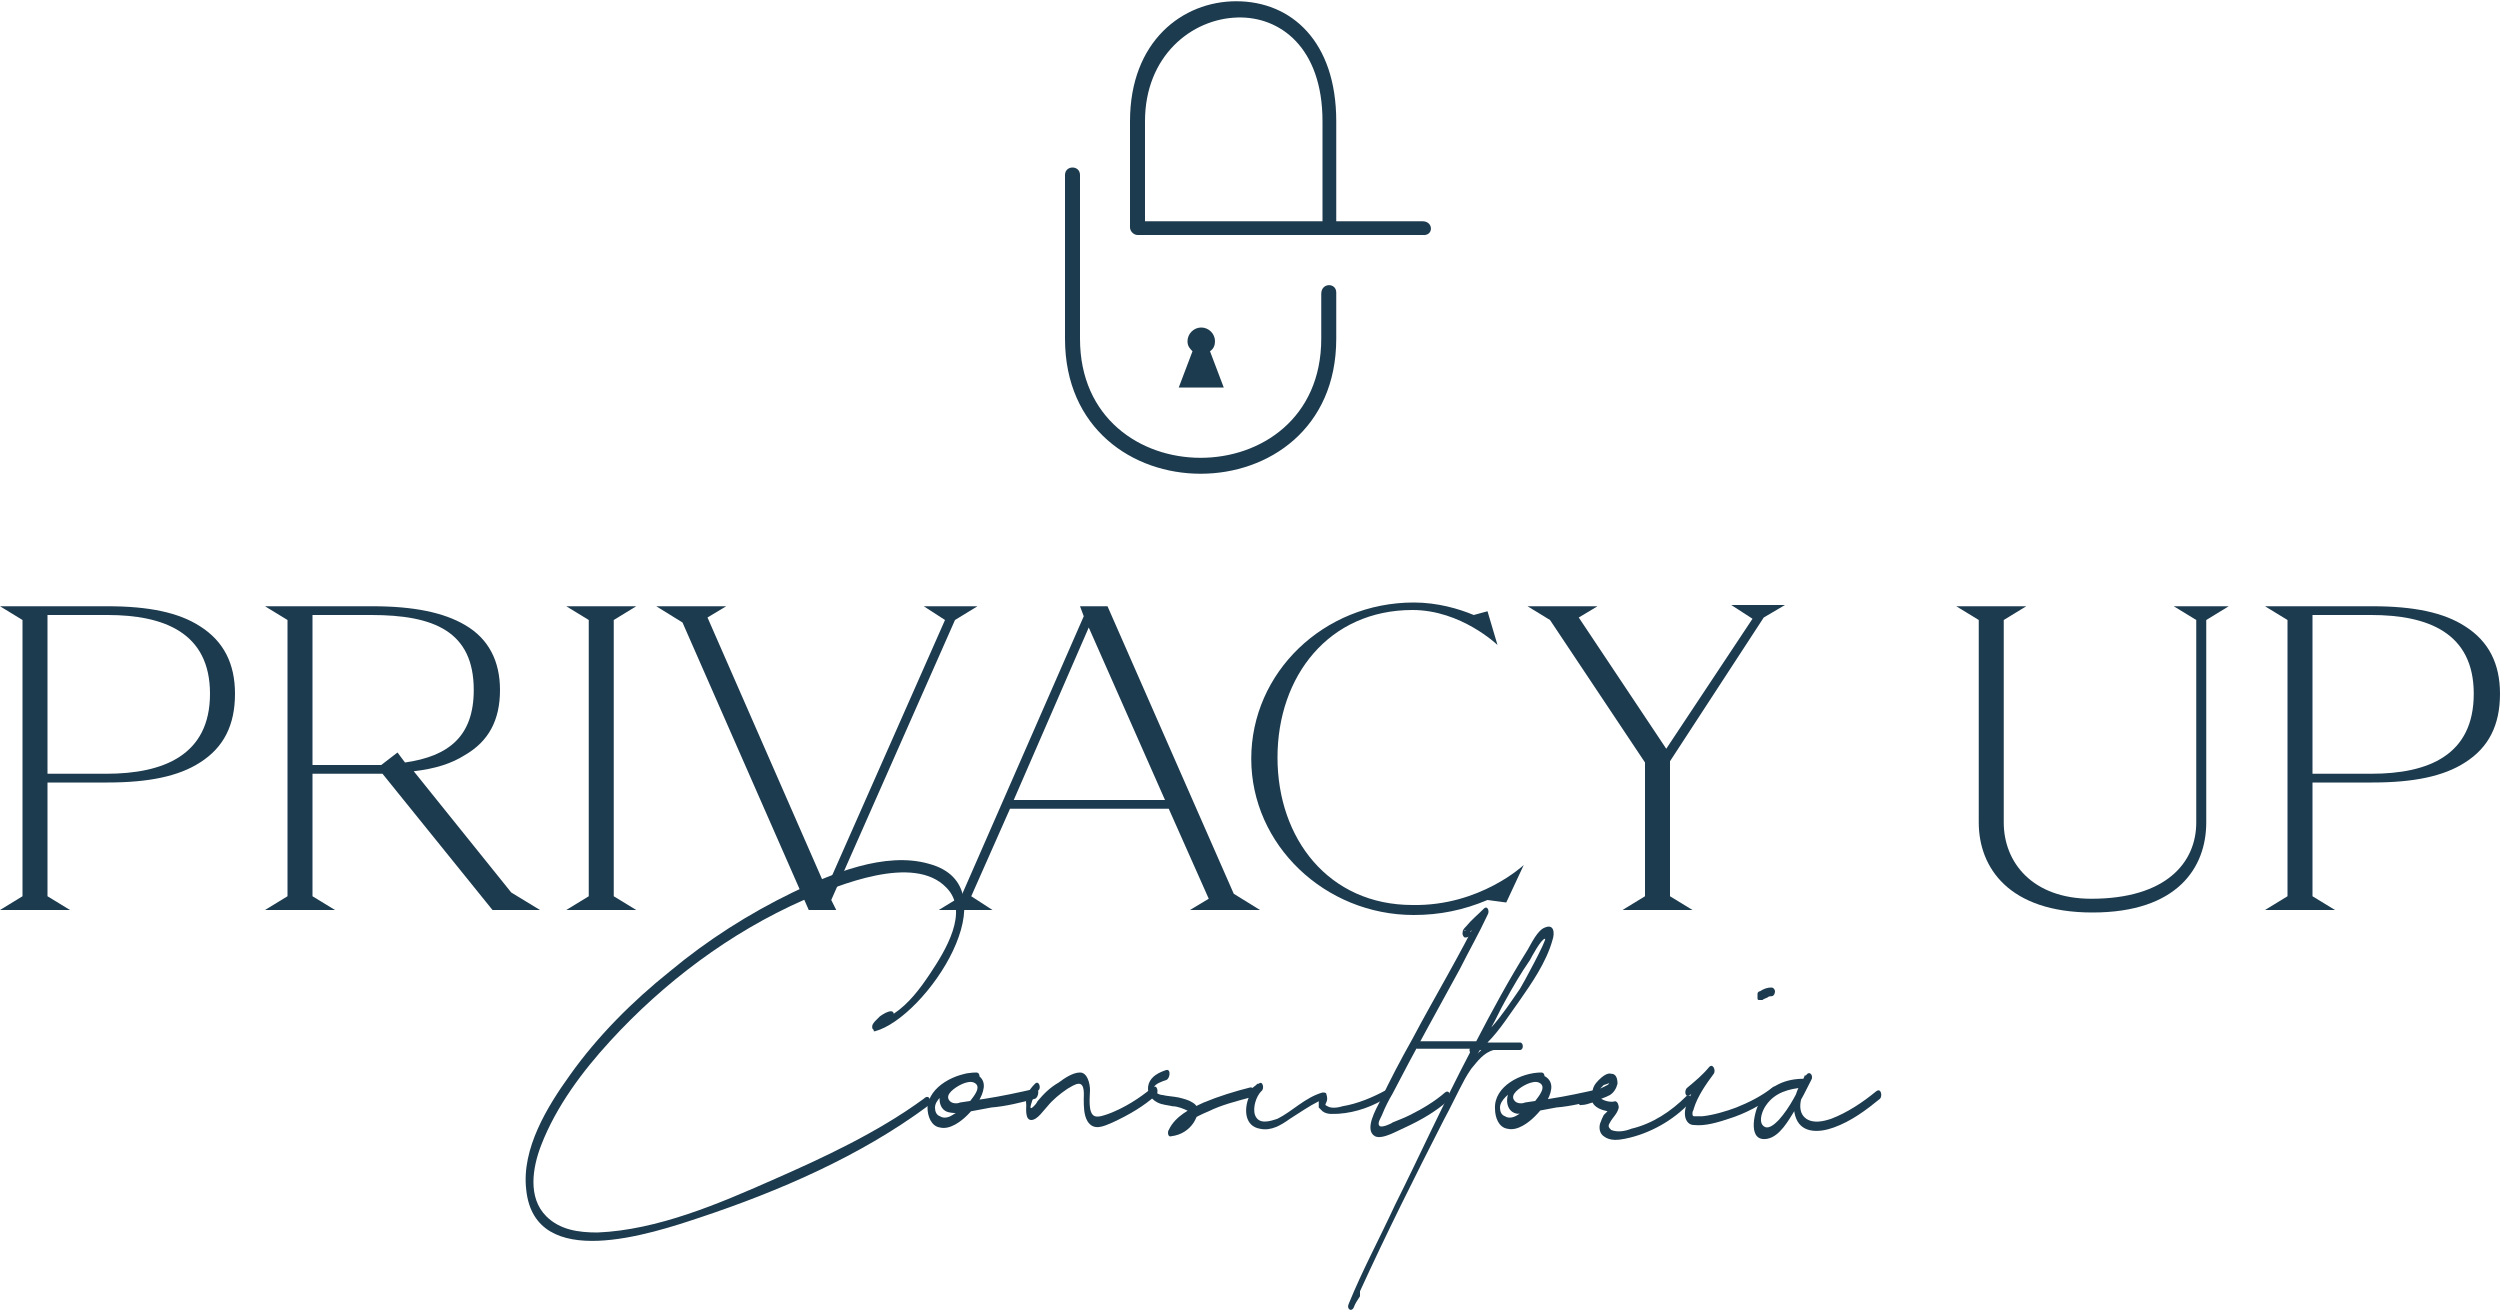 <?xml version="1.0" encoding="utf-8"?>
<!-- Generator: Adobe Illustrator 24.2.0, SVG Export Plug-In . SVG Version: 6.00 Build 0)  -->
<svg version="1.1" id="Layer_1" xmlns="http://www.w3.org/2000/svg" xmlns:xlink="http://www.w3.org/1999/xlink" x="0px" y="0px"
	 viewBox="0 0 200 105" style="enable-background:new 0 0 200 105;" xml:space="preserve">
<style type="text/css">
	.st0{fill:#1D3B4F;}
</style>
<g id="logotipo">
	<g>
		<path class="st0" d="M74.2,88.5c-5.4,4-11.9,6.8-18.2,8.9c-3.9,1.3-13.2,4.4-13.9-2.2c-0.4-3.3,1.7-6.7,3.5-9.2
			c2.2-3.1,5-5.9,8-8.3c3-2.5,6.3-4.6,9.8-6.3c3.1-1.5,7.4-3.3,10.9-2.3c6.8,1.8-0.2,12.3-4.3,13.4c-0.1,0-0.1,0-0.1,0c0,0,0,0,0,0
			c0,0,0,0,0,0c0,0,0,0,0-0.1c0,0-0.1-0.1-0.1-0.1c-0.1-0.3,0.1-0.5,0.3-0.7c0.1-0.1,0.2-0.2,0.3-0.3c0.3-0.2,0.6-0.4,0.9-0.4
			c0.1,0,0.2,0.1,0.2,0.2c1.2-0.8,2.1-2,2.9-3.2c1.2-1.8,3.2-5,1.3-6.9c-2.6-2.7-8.6-0.2-11.4,1c-5.9,2.6-11.2,6.6-15.5,11.3
			c-2.2,2.4-4.3,5.2-5.5,8.3c-0.7,1.8-1.1,4.2,0.4,5.7c1.1,1.1,2.6,1.3,4.1,1.3c4.8-0.2,9.7-2.3,14-4.2c4.1-1.8,8.4-3.8,12.1-6.5
			C74.4,87.4,74.6,88.3,74.2,88.5z"/>
		<path class="st0" d="M78.1,85.8c0.4,0,0.3,0.7,0,0.7c-0.7,0-1.4,0.2-2,0.6c-0.5,0.3-1.3,0.9-1.3,1.5c0,0.3,0.1,0.6,0.4,0.7
			c0.3,0.2,0.7,0.1,1-0.1c0.5-0.3,1-0.6,1.4-1.1c0.3-0.4,1-1.2,0.3-1.5c-0.5-0.2-1.4,0.3-1.8,0.7c-0.2,0.2-0.4,0.5-0.1,0.8
			c0.2,0.2,0.6,0.2,0.8,0.1c0.7-0.1,1.3-0.2,2-0.3c1.3-0.2,2.7-0.5,4-0.8c0.4-0.1,0.3,0.7,0,0.8c-1.1,0.3-2.3,0.6-3.5,0.7
			c-0.5,0.1-1.1,0.2-1.6,0.3C77,89,76.5,89.1,76,89c-0.8-0.1-1-1-0.7-1.7c0.3-0.7,1.2-1.2,1.9-1.4c0.7-0.2,1.6,0.2,1.5,1.1
			c-0.1,0.8-0.7,1.6-1.3,2.2c-0.5,0.5-1.4,1.2-2.2,1c-0.7-0.1-1-0.9-1-1.6C74.3,86.9,76.5,85.8,78.1,85.8z"/>
		<path class="st0" d="M82.8,86.7c0.3-0.3,0.5,0.3,0.3,0.5c-0.3,0.3-0.5,0.7-0.6,1.1c-0.1,0.3-0.1,0.5,0.2,0.2
			c0.1-0.1,0.2-0.2,0.3-0.4c0.5-0.6,1-1.1,1.7-1.5c0.4-0.3,1.1-0.8,1.7-0.8c0.6,0,0.8,0.9,0.8,1.4c0,0.5-0.2,1.9,0.4,2.1
			c0.3,0.1,0.8-0.1,1.1-0.2c1.3-0.5,2.4-1.2,3.5-2.1c0.4-0.3,0.5,0.4,0.3,0.6c-1,0.9-2.2,1.6-3.5,2.2c-0.7,0.3-1.5,0.7-2-0.1
			c-0.3-0.5-0.3-1.2-0.3-1.8c0-0.3,0.1-1.2-0.4-1.2c-0.3,0-0.7,0.3-0.9,0.4c-0.6,0.4-1.2,0.9-1.6,1.4c-0.3,0.3-0.8,1.1-1.3,1.1
			c-0.5,0-0.4-0.9-0.4-1.2C82,87.7,82.3,87.2,82.8,86.7z"/>
		<path class="st0" d="M93.3,85.6c0.4-0.1,0.3,0.7,0,0.8c-0.3,0.1-0.9,0.3-1,0.6c-0.1,0.3,0.4,0.6,0.7,0.6c0.4,0.1,0.8,0.1,1.3,0.2
			c0.4,0.1,0.8,0.2,1.1,0.4c0.7,0.4,0.4,1.1,0.1,1.6c-0.4,0.6-1,1-1.8,1.1c-0.3,0.1-0.3-0.4-0.2-0.5c0.5-1.1,1.7-1.7,2.8-2.2
			c1.2-0.5,2.5-0.9,3.7-1.2c0.4-0.1,0.3,0.7,0,0.8c-1.1,0.3-2.3,0.6-3.3,1.1c-0.5,0.2-1.1,0.5-1.6,0.8c-0.4,0.3-0.9,0.6-1.1,1.1
			c-0.1-0.2-0.1-0.4-0.2-0.5c0.4-0.1,0.8-0.3,1.1-0.6c0.1-0.1,0.3-0.3,0.4-0.5c0.1-0.2,0-0.2-0.2-0.3c-0.4-0.2-0.9-0.4-1.3-0.4
			c-0.4-0.1-0.8-0.1-1.2-0.3c-0.6-0.3-0.9-0.9-0.7-1.5C92.1,86.1,92.7,85.8,93.3,85.6z"/>
		<path class="st0" d="M111.1,87.7c-1.2,0.8-2.6,1.3-4,1.4c-0.4,0-0.9,0.1-1.3-0.2c-0.1-0.1-0.2-0.2-0.3-0.3c0-0.1,0-0.3,0-0.4
			c0,0,0-0.1,0-0.1c-0.8,0.4-1.5,0.9-2.3,1.4c-0.7,0.5-1.5,1-2.4,0.8c-1.2-0.2-1.3-1.5-0.9-2.5c-0.1,0-0.1-0.1-0.1-0.1
			c0-0.1,0-0.2,0-0.3c0,0,0-0.1,0.1-0.1c0,0,0-0.1,0.1-0.1c0.2-0.2,0.4-0.3,0.6-0.5c0,0,0,0,0.1,0c0.3-0.3,0.5,0.4,0.2,0.6
			c-0.4,0.4-0.7,1.3-0.5,1.9c0.3,0.8,1.2,0.5,1.8,0.3c1.2-0.6,2.2-1.7,3.6-2.1c0.1,0,0.3,0,0.3,0.1c0.1,0.3,0.1,0.5,0,0.7
			c-0.1,0.2-0.1,0.2,0.1,0.3c0.3,0.2,0.9,0.1,1.2,0c1.2-0.2,2.4-0.7,3.5-1.3C111.3,86.7,111.4,87.5,111.1,87.7z"/>
		<path class="st0" d="M117.3,74.9C117.3,74.9,117.3,74.9,117.3,74.9c-0.2-0.3,0.1-0.9,0.3-0.5c0,0,0,0,0,0c0.1,0.2,0.1,0.4-0.1,0.5
			c-0.1,0.1-0.2,0.1-0.3,0.1c-0.1,0-0.2-0.2-0.2-0.3c0-0.3,0.1-0.4,0.3-0.6c0.4-0.5,0.9-0.9,1.4-1.4c0.3-0.3,0.5,0.2,0.3,0.5
			c-0.7,1.5-1.5,2.9-2.2,4.3c-1.8,3.3-3.7,6.7-5.4,10c-0.3,0.5-0.6,1.1-0.8,1.6c-0.1,0.3-0.5,0.8-0.2,1c0.2,0.1,0.9-0.2,1-0.3
			c0.5-0.2,1-0.4,1.4-0.6c1-0.5,2-1.1,2.8-1.8c0.4-0.3,0.5,0.4,0.3,0.6c-1,0.9-2.2,1.6-3.5,2.2c-0.5,0.2-1.8,1-2.4,0.7
			c-0.9-0.5,0.1-2.2,0.4-2.8c0.8-1.7,1.7-3.4,2.6-5c1.8-3.4,3.8-6.7,5.5-10.2c0.1,0.1,0.2,0.3,0.3,0.5c-0.3,0.2-0.5,0.5-0.7,0.7
			c-0.1,0.1-0.7,0.6-0.7,0.6c-0.1-0.1-0.1-0.2-0.2-0.3c0,0-0.1,0-0.1,0C117.4,74.5,117.4,74.7,117.3,74.9L117.3,74.9z"/>
		<path class="st0" d="M121.6,80c-0.8,1.1-1.6,2.4-2.6,3.4c0.9,0,1.7,0,2.6,0c0.3,0,0.3,0.6,0,0.6c-0.7,0-1.4,0-2.1,0
			c-0.8,0.2-1.3,0.9-1.8,1.5c-0.2,0.3-0.4,0.6-0.5,0.8c-0.6,1.1-1.1,2.2-1.7,3.3c-2.3,4.5-4.6,9.1-6.7,13.7c0,0.1,0,0.3,0,0.4
			c-0.2,0.3-0.4,0.6-0.5,0.9c-0.2,0.4-0.6,0.1-0.4-0.3c1.1-2.7,2.5-5.3,3.7-7.9c2-4,3.9-8.2,6-12.2c0-0.1-0.1-0.2,0-0.3
			c-1.4,0-2.8,0-4.2,0c-0.3,0-0.2-0.6,0-0.6c1.6,0,3.1,0,4.7,0c1.3-2.5,2.6-4.9,4.1-7.3c0.3-0.5,0.8-1.6,1.4-1.8
			c0.7-0.3,0.8,0.4,0.6,1C123.7,77,122.5,78.7,121.6,80z M118.5,84c0,0-0.1,0-0.1,0c-0.1,0.1-0.1,0.2-0.2,0.3
			C118.3,84.2,118.4,84.1,118.5,84z M120.4,80.1c-0.4,0.7-0.7,1.4-1.1,2.1c0.9-1,1.6-2.1,2.3-3.1c0.2-0.3,2.2-4,2-4
			c-0.3,0-1.1,1.5-1.2,1.7C121.7,77.8,121,79,120.4,80.1z"/>
		<path class="st0" d="M123.3,85.8c0.4,0,0.3,0.7,0,0.7c-0.7,0-1.4,0.2-2,0.6c-0.5,0.3-1.3,0.9-1.3,1.5c0,0.3,0.1,0.6,0.4,0.7
			c0.3,0.2,0.7,0.1,1-0.1c0.5-0.3,1-0.6,1.4-1.1c0.3-0.4,1-1.2,0.3-1.5c-0.5-0.2-1.4,0.3-1.8,0.7c-0.2,0.2-0.4,0.5-0.1,0.8
			c0.2,0.2,0.6,0.2,0.8,0.1c0.7-0.1,1.3-0.2,2-0.3c1.3-0.2,2.7-0.5,4-0.8c0.4-0.1,0.3,0.7,0,0.8c-1.1,0.3-2.3,0.6-3.5,0.7
			c-0.5,0.1-1.1,0.2-1.6,0.3c-0.5,0.1-1,0.2-1.5,0.2c-0.8-0.1-1-1-0.7-1.7c0.3-0.7,1.2-1.2,1.9-1.4c0.7-0.2,1.6,0.2,1.5,1.1
			c-0.1,0.8-0.7,1.6-1.3,2.2c-0.5,0.5-1.4,1.2-2.2,1c-0.7-0.1-1-0.9-1-1.6C119.5,86.9,121.7,85.8,123.3,85.8z"/>
		<path class="st0" d="M135.2,88.2c-1.3,1.4-3.2,2.5-5.2,2.9c-0.5,0.1-1.2,0.2-1.7-0.2c-0.3-0.2-0.4-0.6-0.3-1
			c0.1-0.3,0.2-0.5,0.3-0.7c0.1-0.1,0.2-0.2,0.3-0.3c-0.5-0.1-1-0.3-1.2-0.7c-0.3,0.1-0.6,0.2-0.9,0.2c-0.3,0.1-0.2-0.5,0-0.6
			c0.3-0.1,0.6-0.2,0.9-0.4c0-0.4,0.2-0.7,0.5-1c0.3-0.3,0.7-0.6,1-0.5c0.4,0,0.5,0.4,0.5,0.8c-0.1,0.4-0.3,0.7-0.6,0.9
			c-0.2,0.1-0.4,0.2-0.7,0.3c0.3,0.2,0.8,0.3,1.1,0.2c0.2,0,0.3,0.3,0.3,0.5c-0.1,0.5-0.5,0.8-0.7,1.2c-0.2,0.3-0.1,0.4,0.1,0.6
			c0.5,0.2,1.1,0.1,1.6-0.1c1.7-0.4,3.2-1.4,4.4-2.6c0.1-0.1,0.3-0.1,0.4,0.1C135.5,87.8,135.4,88.1,135.2,88.2z M128,87.1
			c0.2-0.1,0.4-0.2,0.6-0.3c0.4-0.3-0.2,0-0.3,0C128.2,86.9,128.1,87,128,87.1z"/>
		<path class="st0" d="M142,87.6c-1.1,0.8-2.4,1.5-3.7,1.9c-0.9,0.3-1.9,0.6-2.8,0.5c-0.3,0-0.5-0.2-0.6-0.4c-0.2-0.4-0.1-1,0.1-1.4
			c0.1-0.2,0.2-0.5,0.3-0.7c0,0-0.1,0.1-0.1,0.1c-0.4,0.3-0.5-0.4-0.2-0.6c0.6-0.5,1.2-1,1.7-1.6c0.3-0.4,0.6,0.2,0.4,0.5
			c-0.6,0.8-1.3,1.8-1.6,2.8c0,0.1-0.1,0.2-0.1,0.3c0,0,0,0.1,0,0.1c0,0,0,0,0,0.1c0,0,0.1,0.1,0,0c0.1,0.1,0,0.1,0.2,0.1
			c0.2,0,0.4,0,0.6,0c0.9-0.1,1.9-0.4,2.7-0.7c1-0.4,2-0.9,2.9-1.6C142.1,86.7,142.2,87.4,142,87.6z M140.7,80
			c-0.1,0-0.1-0.1-0.1-0.2c0-0.1,0-0.2,0-0.3c0-0.1,0.1-0.2,0.2-0.2c0.3-0.2,0.6-0.3,0.9-0.3c0.2,0,0.3,0.2,0.3,0.3
			c0,0.2-0.1,0.4-0.3,0.4c-0.1,0-0.2,0-0.3,0.1c-0.2,0.1-0.3,0.1-0.4,0.2C140.8,80,140.7,80,140.7,80z"/>
		<path class="st0" d="M144.3,86.3c0.4,0,0.3,0.7,0,0.7c-1.2,0.1-2.3,0.4-3,1.4c-0.3,0.4-0.6,1.2-0.3,1.6c0.4,0.5,1-0.1,1.3-0.4
			c0.9-1,1.6-2.4,2.1-3.6c0.1,0.1,0.3,0.3,0.4,0.4c-0.5,0.7-1.3,2.4-0.3,3.1c0.6,0.4,1.4,0.2,2,0c1.3-0.5,2.5-1.3,3.6-2.2
			c0.4-0.3,0.5,0.4,0.3,0.6c-1.1,0.9-2.3,1.8-3.7,2.3c-1.1,0.4-2.5,0.5-3-0.7c-0.5-1.2,0.1-2.6,0.8-3.5c0.3-0.4,0.6,0.1,0.4,0.4
			c-0.4,0.8-0.8,1.6-1.3,2.4c-0.5,0.8-1.2,2.1-2.2,2.3c-1.6,0.3-1.1-2-0.7-2.8C141.5,86.8,142.9,86.3,144.3,86.3z"/>
	</g>
	<g>
		<path class="st0" d="M18.8,55.5c0,2.5-0.9,4.3-2.8,5.5c-1.7,1.1-4.1,1.6-7.4,1.6H3.8v9.1l1.8,1.1H0l1.8-1.1V49.6L0,48.5h8.6
			c3.3,0,5.7,0.5,7.4,1.6C17.9,51.3,18.8,53.1,18.8,55.5z M16.8,55.5c0-4.9-3.7-6.3-8.2-6.3H3.8v12.7h4.7
			C13.1,61.9,16.8,60.4,16.8,55.5z"/>
		<path class="st0" d="M43.2,72.8h-3.8l-8.8-10.9c-0.3,0-0.6,0-0.8,0H25v9.8l1.8,1.1h-5.6l1.8-1.1V49.6l-1.8-1.1h8.6
			c3.3,0,5.7,0.5,7.4,1.5c1.9,1.1,2.8,2.9,2.8,5.2c0,2.4-0.9,4.1-2.8,5.2c-1.1,0.7-2.4,1.1-4.1,1.3l7.8,9.7L43.2,72.8z M32.4,61
			c3.5-0.5,5.5-2.1,5.5-5.8c0-4.7-3.2-6-8.2-6H25v12h4.7c0.3,0,0.5,0,0.8,0l1.3-1L32.4,61z"/>
		<path class="st0" d="M49.1,71.7l1.8,1.1h-5.6l1.8-1.1V49.6l-1.8-1.1h5.6l-1.8,1.1V71.7z"/>
		<path class="st0" d="M76.4,49.6L66.5,72l0.4,0.8h-2.2l-10.1-23l-2.1-1.3h5.6l-1.5,0.9l9.5,21.7l9.5-21.5l-1.7-1.1h4.3L76.4,49.6z"
			/>
		<path class="st0" d="M100.8,72.8h-5.6l1.5-0.9l-3.2-7.2H80.8l-3.1,7l1.7,1.1h-4.3l1.8-1.1l9.8-22.4l-0.3-0.8h2.2l10.1,23
			L100.8,72.8z M93.2,64l-6.1-13.8L81.1,64H93.2z"/>
		<path class="st0" d="M121.9,69.2l-1.4,3L119,72c-1.9,0.8-3.8,1.2-5.9,1.2c-7.1,0-13-5.6-13-12.5s5.8-12.5,13-12.5
			c1.9,0,3.6,0.5,4.8,1l1.1-0.3l0.8,2.7c0,0-2.9-2.8-6.8-2.8c-6.7,0-10.8,5.3-10.8,11.8s4.1,11.8,10.8,11.8
			C118.4,72.5,121.9,69.2,121.9,69.2z"/>
		<path class="st0" d="M133.6,60.9v10.8l1.8,1.1h-5.6l1.8-1.1V61L124,49.6l-1.8-1.1h5.6l-1.5,0.9l7,10.5l6.9-10.4l-1.7-1.1h4.3
			l-1.7,1L133.6,60.9z"/>
		<path class="st0" d="M178.3,48.5l-1.8,1.1v16.2c0,3.6-2.3,7.2-9.1,7.2c-6.7,0-9.1-3.6-9.1-7.2V49.6l-1.8-1.1h5.6l-1.8,1.1v16.2
			c0,3.2,2.3,6.1,7,6.1c6,0,8.4-2.9,8.4-6.1V49.6l-1.8-1.1H178.3z"/>
		<path class="st0" d="M200,55.5c0,2.5-0.9,4.3-2.8,5.5c-1.7,1.1-4.1,1.6-7.4,1.6H185v9.1l1.8,1.1h-5.6l1.8-1.1V49.6l-1.8-1.1h8.6
			c3.3,0,5.7,0.5,7.4,1.6C199.1,51.3,200,53.1,200,55.5z M197.9,55.5c0-4.9-3.7-6.3-8.2-6.3H185v12.7h4.7
			C194.3,61.9,197.9,60.4,197.9,55.5z"/>
	</g>
	<g>
		<path class="st0" d="M105.7,23.5v3.6c0,12.7-19.3,12.7-19.3,0V14c0-0.8-1.2-0.8-1.2,0v13.1c0,14.4,21.7,14.4,21.7,0v-3.7
			C106.9,22.6,105.7,22.6,105.7,23.5z M97.9,31l-1.1-2.9c0.3-0.2,0.4-0.5,0.4-0.8c0-0.6-0.5-1.1-1.1-1.1c-0.6,0-1.1,0.5-1.1,1.1
			c0,0.4,0.2,0.6,0.4,0.8L94.3,31H97.9z M113.8,17.7h-6.9v-8c0-6.4-3.6-9.6-8-9.6c-4.3,0-8.5,3.2-8.5,9.6v8.5c0,0.3,0.3,0.6,0.6,0.6
			h22.8C114.7,18.9,114.7,17.7,113.8,17.7z M105.7,17.7H91.6v-8c0-5.2,3.7-8.2,7.4-8.3c3.4-0.1,6.8,2.4,6.8,8.3V17.7z"/>
	</g>
</g>
</svg>
